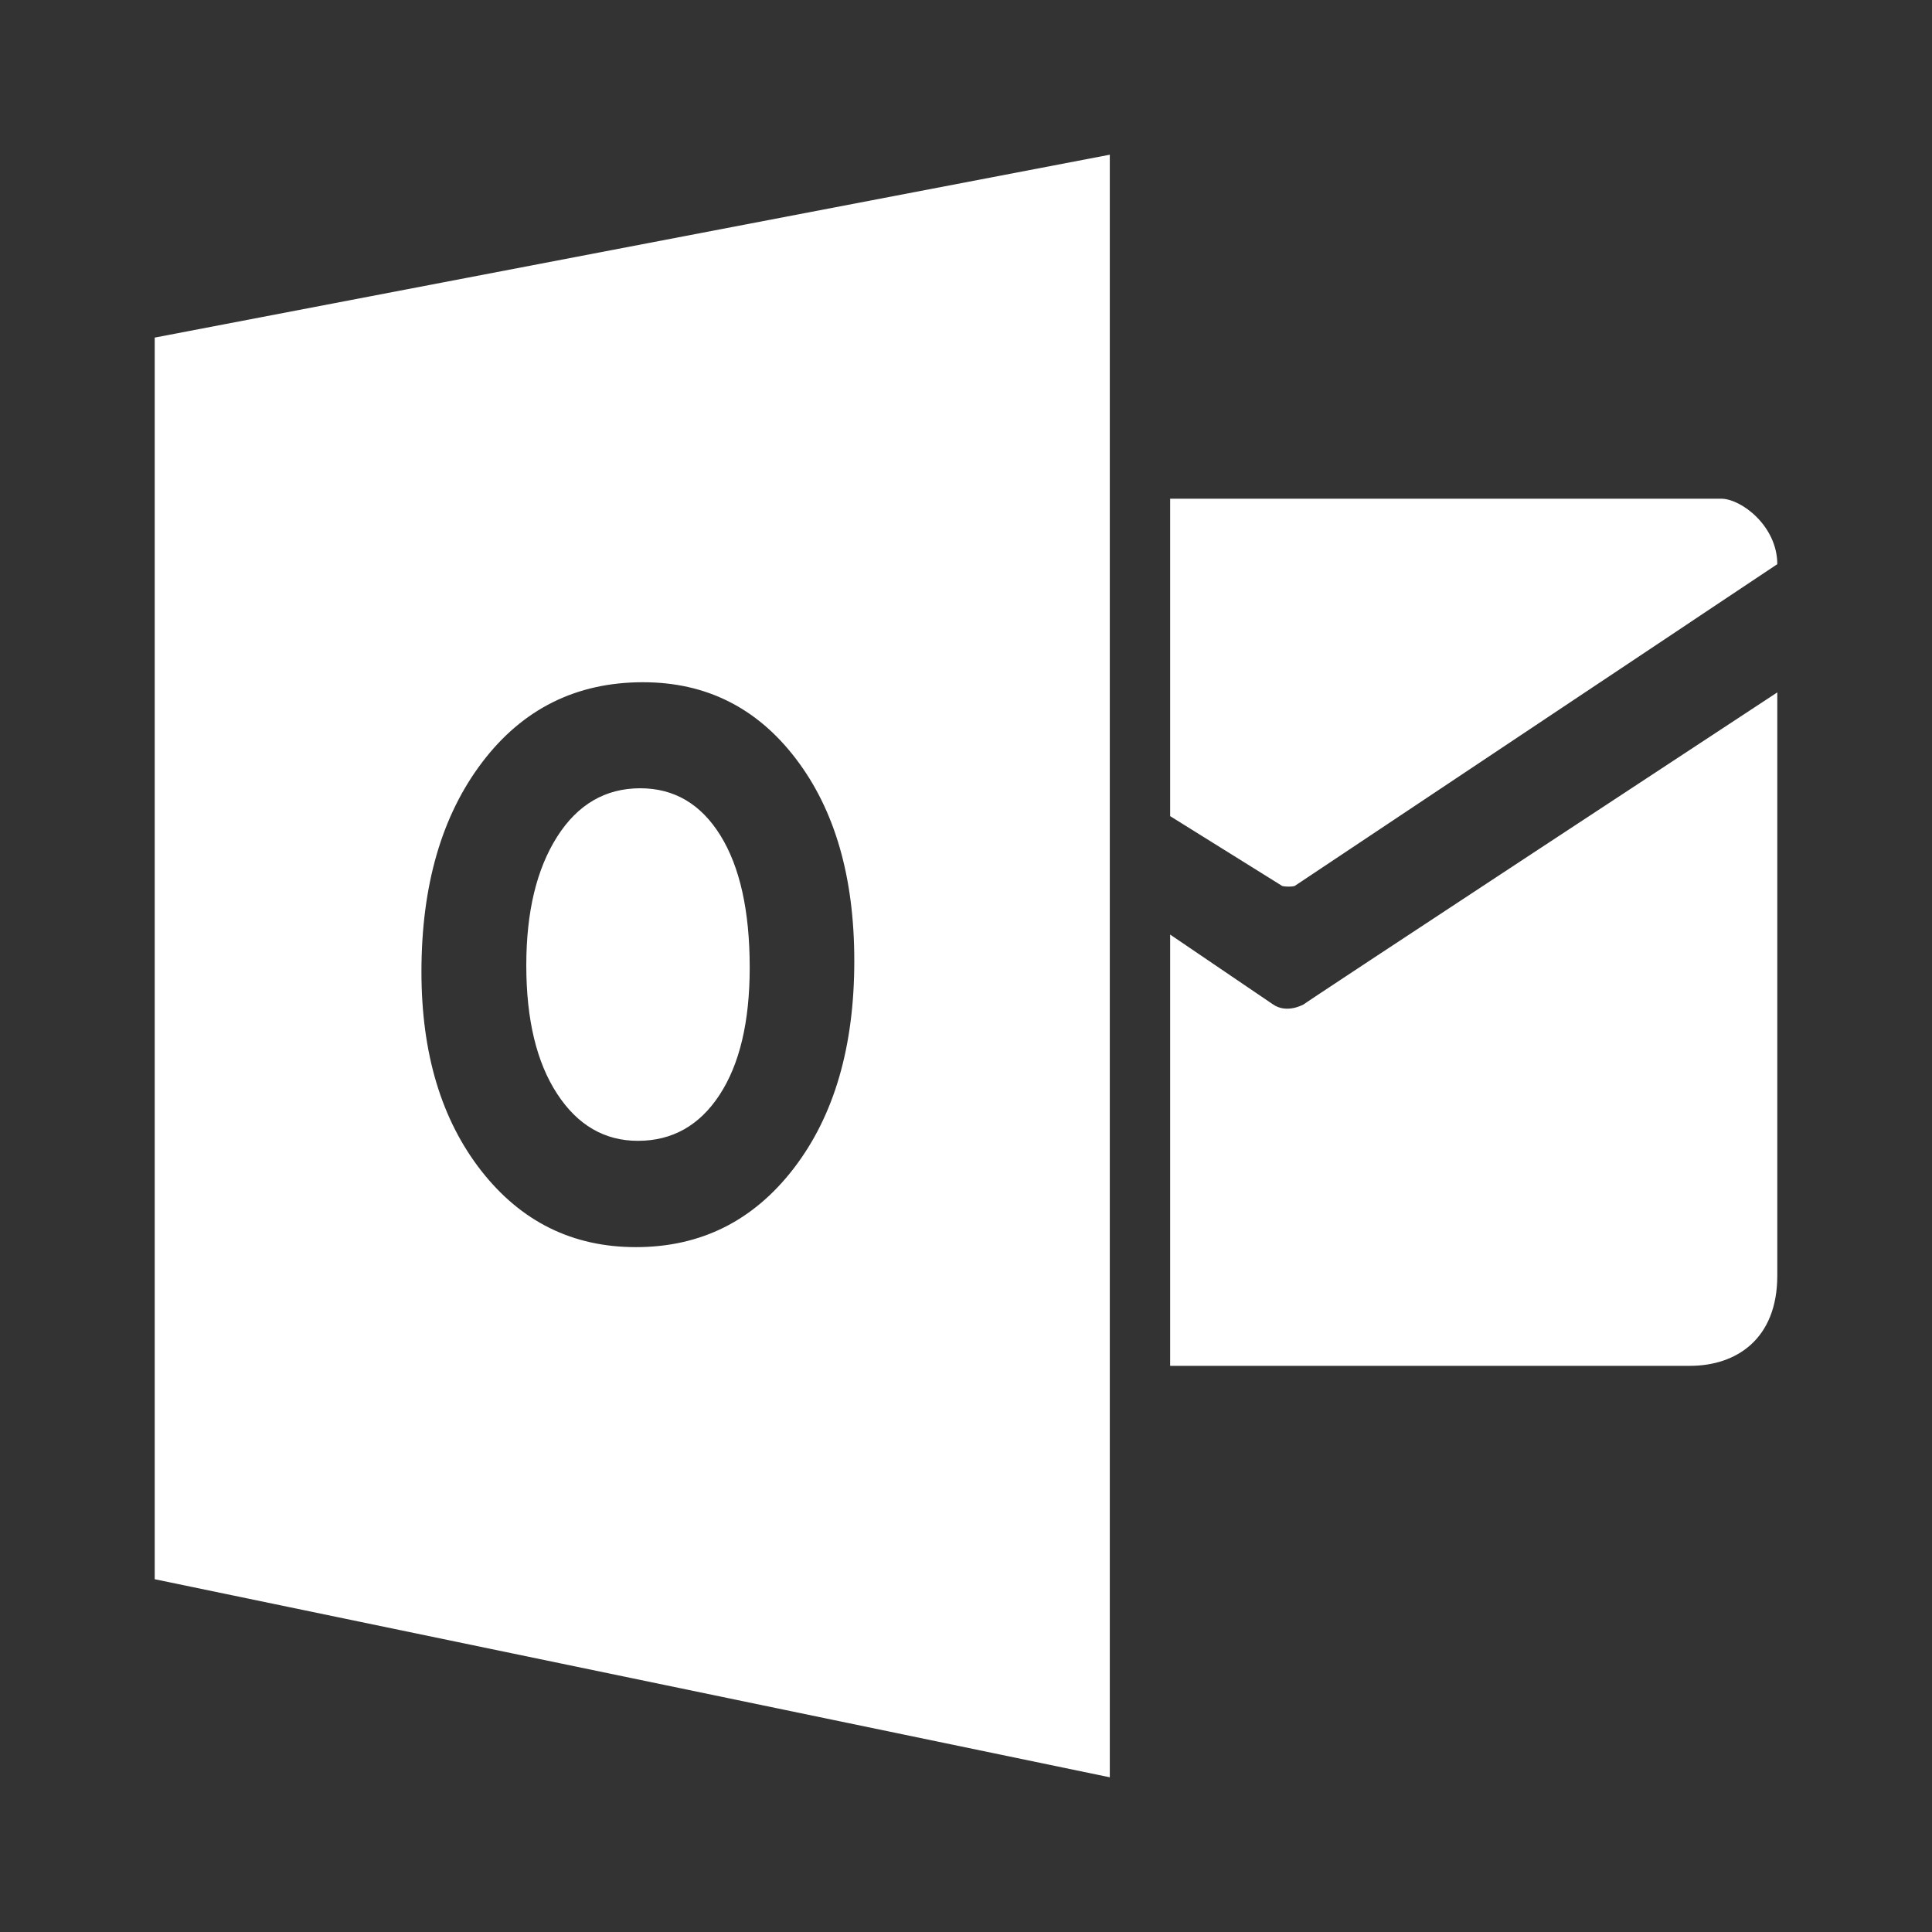 <?xml version="1.0" encoding="UTF-8" standalone="no"?>
<!-- Created with Inkscape (http://www.inkscape.org/) -->

<svg
   xmlns:dc="http://purl.org/dc/elements/1.1/"
   xmlns:cc="http://creativecommons.org/ns#"
   xmlns:rdf="http://www.w3.org/1999/02/22-rdf-syntax-ns#"
   xmlns:svg="http://www.w3.org/2000/svg"
   xmlns="http://www.w3.org/2000/svg"
   xmlns:inkscape="http://www.inkscape.org/namespaces/inkscape"
   version="1.1"
   width="100%"
   height="100%"
   viewBox="0 0 512 512"
   id="svg2">
  <rect x="0" y="0" width="512" height="512" fill="#333333" stroke="none"/>
  <defs
     id="defs8">
    <clipPath
       id="clipPath3528">
      <path
         d="M 26,0 C 11.603,0 0,11.603 0,26 l 0,460 c 0,14.397 11.603,26 26,26 l 460,0 c 14.397,0 26,-11.603 26,-26 L 512,26 C 512,11.603 500.397,0 486,0 L 26,0 z"
         inkscape:connector-curvature="0"
         id="path3530"
         style="fill:none;fill-opacity:1;stroke:none" />
    </clipPath>
  </defs>
  <path
     d="M 26,0 C 11.603,0 0,11.603 0,26 l 0,460 c 0,14.397 11.603,26 26,26 l 460,0 c 14.397,0 26,-11.603 26,-26 L 512,26 C 512,11.603 500.397,0 486,0 L 26,0 z"
     inkscape:connector-curvature="0"
     id="rect2986"
     style="fill:none;fill-opacity:1;stroke:none" />
  <g
     clip-path="url(#clipPath3528)"
     id="g3285"
     style="opacity:0.0;fill:#000000;fill-opacity:1">
    <path
       d="M 294.108,41 41,89.466 429.909,478.374 683.016,429.909 z"
       inkscape:connector-curvature="0"
       id="path3287"
       style="fill:#000000" />
    <path
       d="m 41,89.466 0,329.044 388.909,388.909 0,-329.044 z"
       inkscape:connector-curvature="0"
       id="path3289"
       style="fill:#000000" />
    <path
       d="M 41,418.509 294.108,471 683.016,859.909 429.909,807.418 z"
       inkscape:connector-curvature="0"
       id="path3291"
       style="fill:#000000" />
    <path
       d="m 294.108,471 0,-430 388.909,388.909 0,430 z"
       inkscape:connector-curvature="0"
       id="path3293"
       style="fill:#000000" />
    <path
       d="m 310.1,132.158 0,84.124 388.909,388.909 0,-84.124 z"
       inkscape:connector-curvature="0"
       id="path3295"
       style="fill:#000000" />
    <path
       d="m 310.1,216.282 29.709,18.512 388.909,388.909 -29.709,-18.512 z"
       inkscape:connector-curvature="0"
       id="path3297"
       style="fill:#000000" />
    <path
       d="m 339.809,234.794 c 0.783,0.222 2.506,0.239 3.29,0 l 388.909,388.909 c -0.784,0.239 -2.507,0.222 -3.29,0 z"
       inkscape:connector-curvature="0"
       id="path3299"
       style="fill:#000000" />
    <path
       d="M 343.099,234.794 471,149.515 859.909,538.424 732.008,623.703 z"
       inkscape:connector-curvature="0"
       id="path3301"
       style="fill:#000000" />
    <path
       d="m 471,149.515 c 0,-5.076 -2.411,-9.436 -5.492,-12.517 l 388.909,388.909 c 3.081,3.081 5.492,7.441 5.492,12.517 z"
       inkscape:connector-curvature="0"
       id="path3303"
       style="fill:#000000" />
    <path
       d="m 465.508,136.999 c -3.045,-3.045 -6.745,-4.84 -9.416,-4.84 l 388.909,388.909 c 2.671,0 6.37,1.795 9.416,4.84 z"
       inkscape:connector-curvature="0"
       id="path3305"
       style="fill:#000000" />
    <path
       d="m 456.092,132.158 -145.992,0 388.909,388.909 145.992,0 z"
       inkscape:connector-curvature="0"
       id="path3307"
       style="fill:#000000" />
    <path
       d="m 170.405,180.799 c 14.001,0 25.761,4.75 35.268,14.257 l 388.909,388.909 c -9.507,-9.507 -21.267,-14.257 -35.268,-14.257 z"
       inkscape:connector-curvature="0"
       id="path3309"
       style="fill:#000000" />
    <path
       d="m 205.674,195.056 c 1.836,1.836 3.587,3.849 5.255,6.039 l 388.909,388.909 c -1.668,-2.19 -3.419,-4.203 -5.255,-6.039 z"
       inkscape:connector-curvature="0"
       id="path3311"
       style="fill:#000000" />
    <path
       d="m 210.928,201.095 c 10.32,13.534 15.467,31.363 15.467,53.505 l 388.909,388.909 c 0,-22.141 -5.148,-39.97 -15.467,-53.505 z"
       inkscape:connector-curvature="0"
       id="path3313"
       style="fill:#000000" />
    <path
       d="m 226.396,254.6 c 0.014,22.757 -5.331,41.089 -16.027,55.011 l 388.909,388.909 c 10.696,-13.922 16.041,-32.254 16.027,-55.011 z"
       inkscape:connector-curvature="0"
       id="path3315"
       style="fill:#000000" />
    <path
       d="m 210.369,309.61 c -10.696,13.922 -24.642,20.891 -41.853,20.891 l 388.909,388.909 c 17.211,0 31.157,-6.969 41.853,-20.891 z"
       inkscape:connector-curvature="0"
       id="path3317"
       style="fill:#000000" />
    <path
       d="m 168.516,330.502 c -14.276,0 -26.286,-4.885 -36.06,-14.659 L 521.365,704.752 c 9.773,9.773 21.783,14.659 36.06,14.659 z"
       inkscape:connector-curvature="0"
       id="path3319"
       style="fill:#000000" />
    <path
       d="m 132.456,315.843 c -1.707,-1.707 -3.346,-3.563 -4.916,-5.568 L 516.448,699.183 c 1.571,2.005 3.209,3.861 4.916,5.568 z"
       inkscape:connector-curvature="0"
       id="path3321"
       style="fill:#000000" />
    <path
       d="M 127.539,310.275 C 116.99,296.773 111.687,279.214 111.687,257.54 L 500.596,646.449 c 0,21.674 5.303,39.233 15.852,52.735 z"
       inkscape:connector-curvature="0"
       id="path3323"
       style="fill:#000000" />
    <path
       d="m 111.687,257.54 c 0,-22.885 5.369,-41.403 16.097,-55.535 l 388.909,388.909 c -10.727,14.132 -16.097,32.65 -16.097,55.535 z"
       inkscape:connector-curvature="0"
       id="path3325"
       style="fill:#000000" />
    <path
       d="m 127.784,202.005 c 10.728,-14.131 24.938,-21.206 42.622,-21.206 l 388.909,388.909 c -17.684,0 -31.893,7.075 -42.622,21.206 z"
       inkscape:connector-curvature="0"
       id="path3327"
       style="fill:#000000" />
    <path
       d="m 471,183.494 c 0,0 -125.601,82.515 -125.465,82.65 l 388.909,388.909 c -0.136,-0.136 125.465,-82.65 125.465,-82.65 z"
       inkscape:connector-curvature="0"
       id="path3329"
       style="fill:#000000" />
    <path
       d="m 345.535,266.144 c 0.002,0.002 0.041,-0.019 0.119,-0.066 l 388.909,388.909 c -0.077,0.047 -0.116,0.069 -0.119,0.066 z"
       inkscape:connector-curvature="0"
       id="path3331"
       style="fill:#000000" />
    <path
       d="m 345.653,266.078 c 0,0 -4.612,2.778 -8.433,0 l 388.909,388.909 c 3.821,2.778 8.433,0 8.433,0 z"
       inkscape:connector-curvature="0"
       id="path3333"
       style="fill:#000000" />
    <path
       d="m 337.22,266.078 -27.12,-18.407 388.909,388.909 27.12,18.407 z"
       inkscape:connector-curvature="0"
       id="path3335"
       style="fill:#000000" />
    <path
       d="m 310.1,247.671 0,114.289 388.909,388.909 0,-114.289 z"
       inkscape:connector-curvature="0"
       id="path3337"
       style="fill:#000000" />
    <path
       d="m 310.1,361.96 137.769,0 388.909,388.909 -137.769,0 z"
       inkscape:connector-curvature="0"
       id="path3339"
       style="fill:#000000" />
    <path
       d="m 447.869,361.96 c 12.247,0 23.131,-7.072 23.131,-23.901 l 388.909,388.909 c 0,16.829 -10.884,23.901 -23.131,23.901 z"
       inkscape:connector-curvature="0"
       id="path3341"
       style="fill:#000000" />
    <path
       d="m 471,338.059 0,-154.565 388.909,388.909 0,154.565 z"
       inkscape:connector-curvature="0"
       id="path3343"
       style="fill:#000000" />
    <path
       d="m 169.671,208.899 c -9.242,0 -16.608,4.302 -22.045,12.877 l 388.909,388.909 c 5.437,-8.575 12.803,-12.877 22.045,-12.877 z"
       inkscape:connector-curvature="0"
       id="path3345"
       style="fill:#000000" />
    <path
       d="m 147.625,221.776 c -5.438,8.577 -8.154,19.917 -8.154,34.049 L 528.38,644.734 c 0,-14.132 2.716,-25.472 8.154,-34.049 z"
       inkscape:connector-curvature="0"
       id="path3347"
       style="fill:#000000" />
    <path
       d="m 139.472,255.825 c 0,14.341 2.716,25.68 8.154,34.014 L 536.534,678.747 c -5.438,-8.334 -8.154,-19.673 -8.154,-34.014 z"
       inkscape:connector-curvature="0"
       id="path3349"
       style="fill:#000000" />
    <path
       d="m 147.625,289.839 c 1.339,2.056 2.782,3.856 4.328,5.403 l 388.909,388.909 c -1.547,-1.547 -2.99,-3.347 -4.328,-5.403 z"
       inkscape:connector-curvature="0"
       id="path3351"
       style="fill:#000000" />
    <path
       d="m 151.954,295.242 c 4.735,4.735 10.441,7.089 17.088,7.089 l 388.909,388.909 c -6.647,0 -12.352,-2.354 -17.088,-7.089 z"
       inkscape:connector-curvature="0"
       id="path3353"
       style="fill:#000000" />
    <path
       d="m 169.041,302.331 c 9.094,0 16.303,-4.034 21.626,-12.142 l 388.909,388.909 c -5.323,8.108 -12.532,12.142 -21.626,12.142 z"
       inkscape:connector-curvature="0"
       id="path3355"
       style="fill:#000000" />
    <path
       d="m 190.668,290.189 c 5.322,-8.107 8.013,-19.379 8.013,-33.769 l 388.909,388.909 c 0,14.389 -2.691,25.662 -8.013,33.769 z"
       inkscape:connector-curvature="0"
       id="path3357"
       style="fill:#000000" />
    <path
       d="m 198.681,256.42 c 0,-15.004 -2.592,-26.679 -7.769,-35.029 l 388.909,388.909 c 5.177,8.35 7.769,20.025 7.769,35.029 z"
       inkscape:connector-curvature="0"
       id="path3359"
       style="fill:#000000" />
    <path
       d="m 190.912,221.391 c -1.344,-2.164 -2.817,-4.047 -4.418,-5.648 L 575.402,604.652 c 1.601,1.601 3.074,3.484 4.418,5.648 z"
       inkscape:connector-curvature="0"
       id="path3361"
       style="fill:#000000" />
    <path
       d="m 186.493,215.743 c -4.565,-4.565 -10.174,-6.844 -16.823,-6.844 l 388.909,388.909 c 6.649,0 12.258,2.279 16.823,6.844 z"
       inkscape:connector-curvature="0"
       id="path3363"
       style="fill:#000000" />
  </g>
  <path
     d="M 294.108,41 41,89.466 l 0,329.044 253.108,52.491 0,-430 z m 15.992,91.158 0,84.124 29.709,18.512 c 0.783,0.222 2.506,0.239 3.29,0 L 471,149.515 c 0,-10.094 -9.535,-17.357 -14.908,-17.357 l -145.992,0 z m -139.694,48.641 c 16.705,0 30.219,6.762 40.523,20.296 10.32,13.534 15.467,31.363 15.467,53.505 0.014,22.757 -5.331,41.089 -16.027,55.011 -10.696,13.922 -24.642,20.891 -41.853,20.891 -16.77,0 -30.412,-6.741 -40.976,-20.227 -10.549,-13.502 -15.852,-31.061 -15.852,-52.735 0,-22.885 5.369,-41.403 16.097,-55.535 10.728,-14.131 24.938,-21.206 42.622,-21.206 z M 471,183.494 c 0,0 -129.936,85.362 -125.347,82.584 0,0 -4.612,2.778 -8.433,0 l -27.12,-18.407 0,114.289 137.769,0 c 12.247,0 23.131,-7.072 23.131,-23.901 l 0,-154.565 z m -301.329,25.405 c -9.242,0 -16.608,4.302 -22.045,12.877 -5.438,8.577 -8.154,19.917 -8.154,34.049 0,14.341 2.716,25.68 8.154,34.014 5.437,8.35 12.599,12.492 21.416,12.492 9.094,0 16.303,-4.034 21.626,-12.142 5.322,-8.107 8.013,-19.379 8.013,-33.769 0,-15.004 -2.592,-26.679 -7.769,-35.029 -5.176,-8.334 -12.26,-12.492 -21.241,-12.492 z"
     inkscape:connector-curvature="0"
     id="path4075"
     style="fill:#ffffff;fill-opacity:1" />
</svg>
